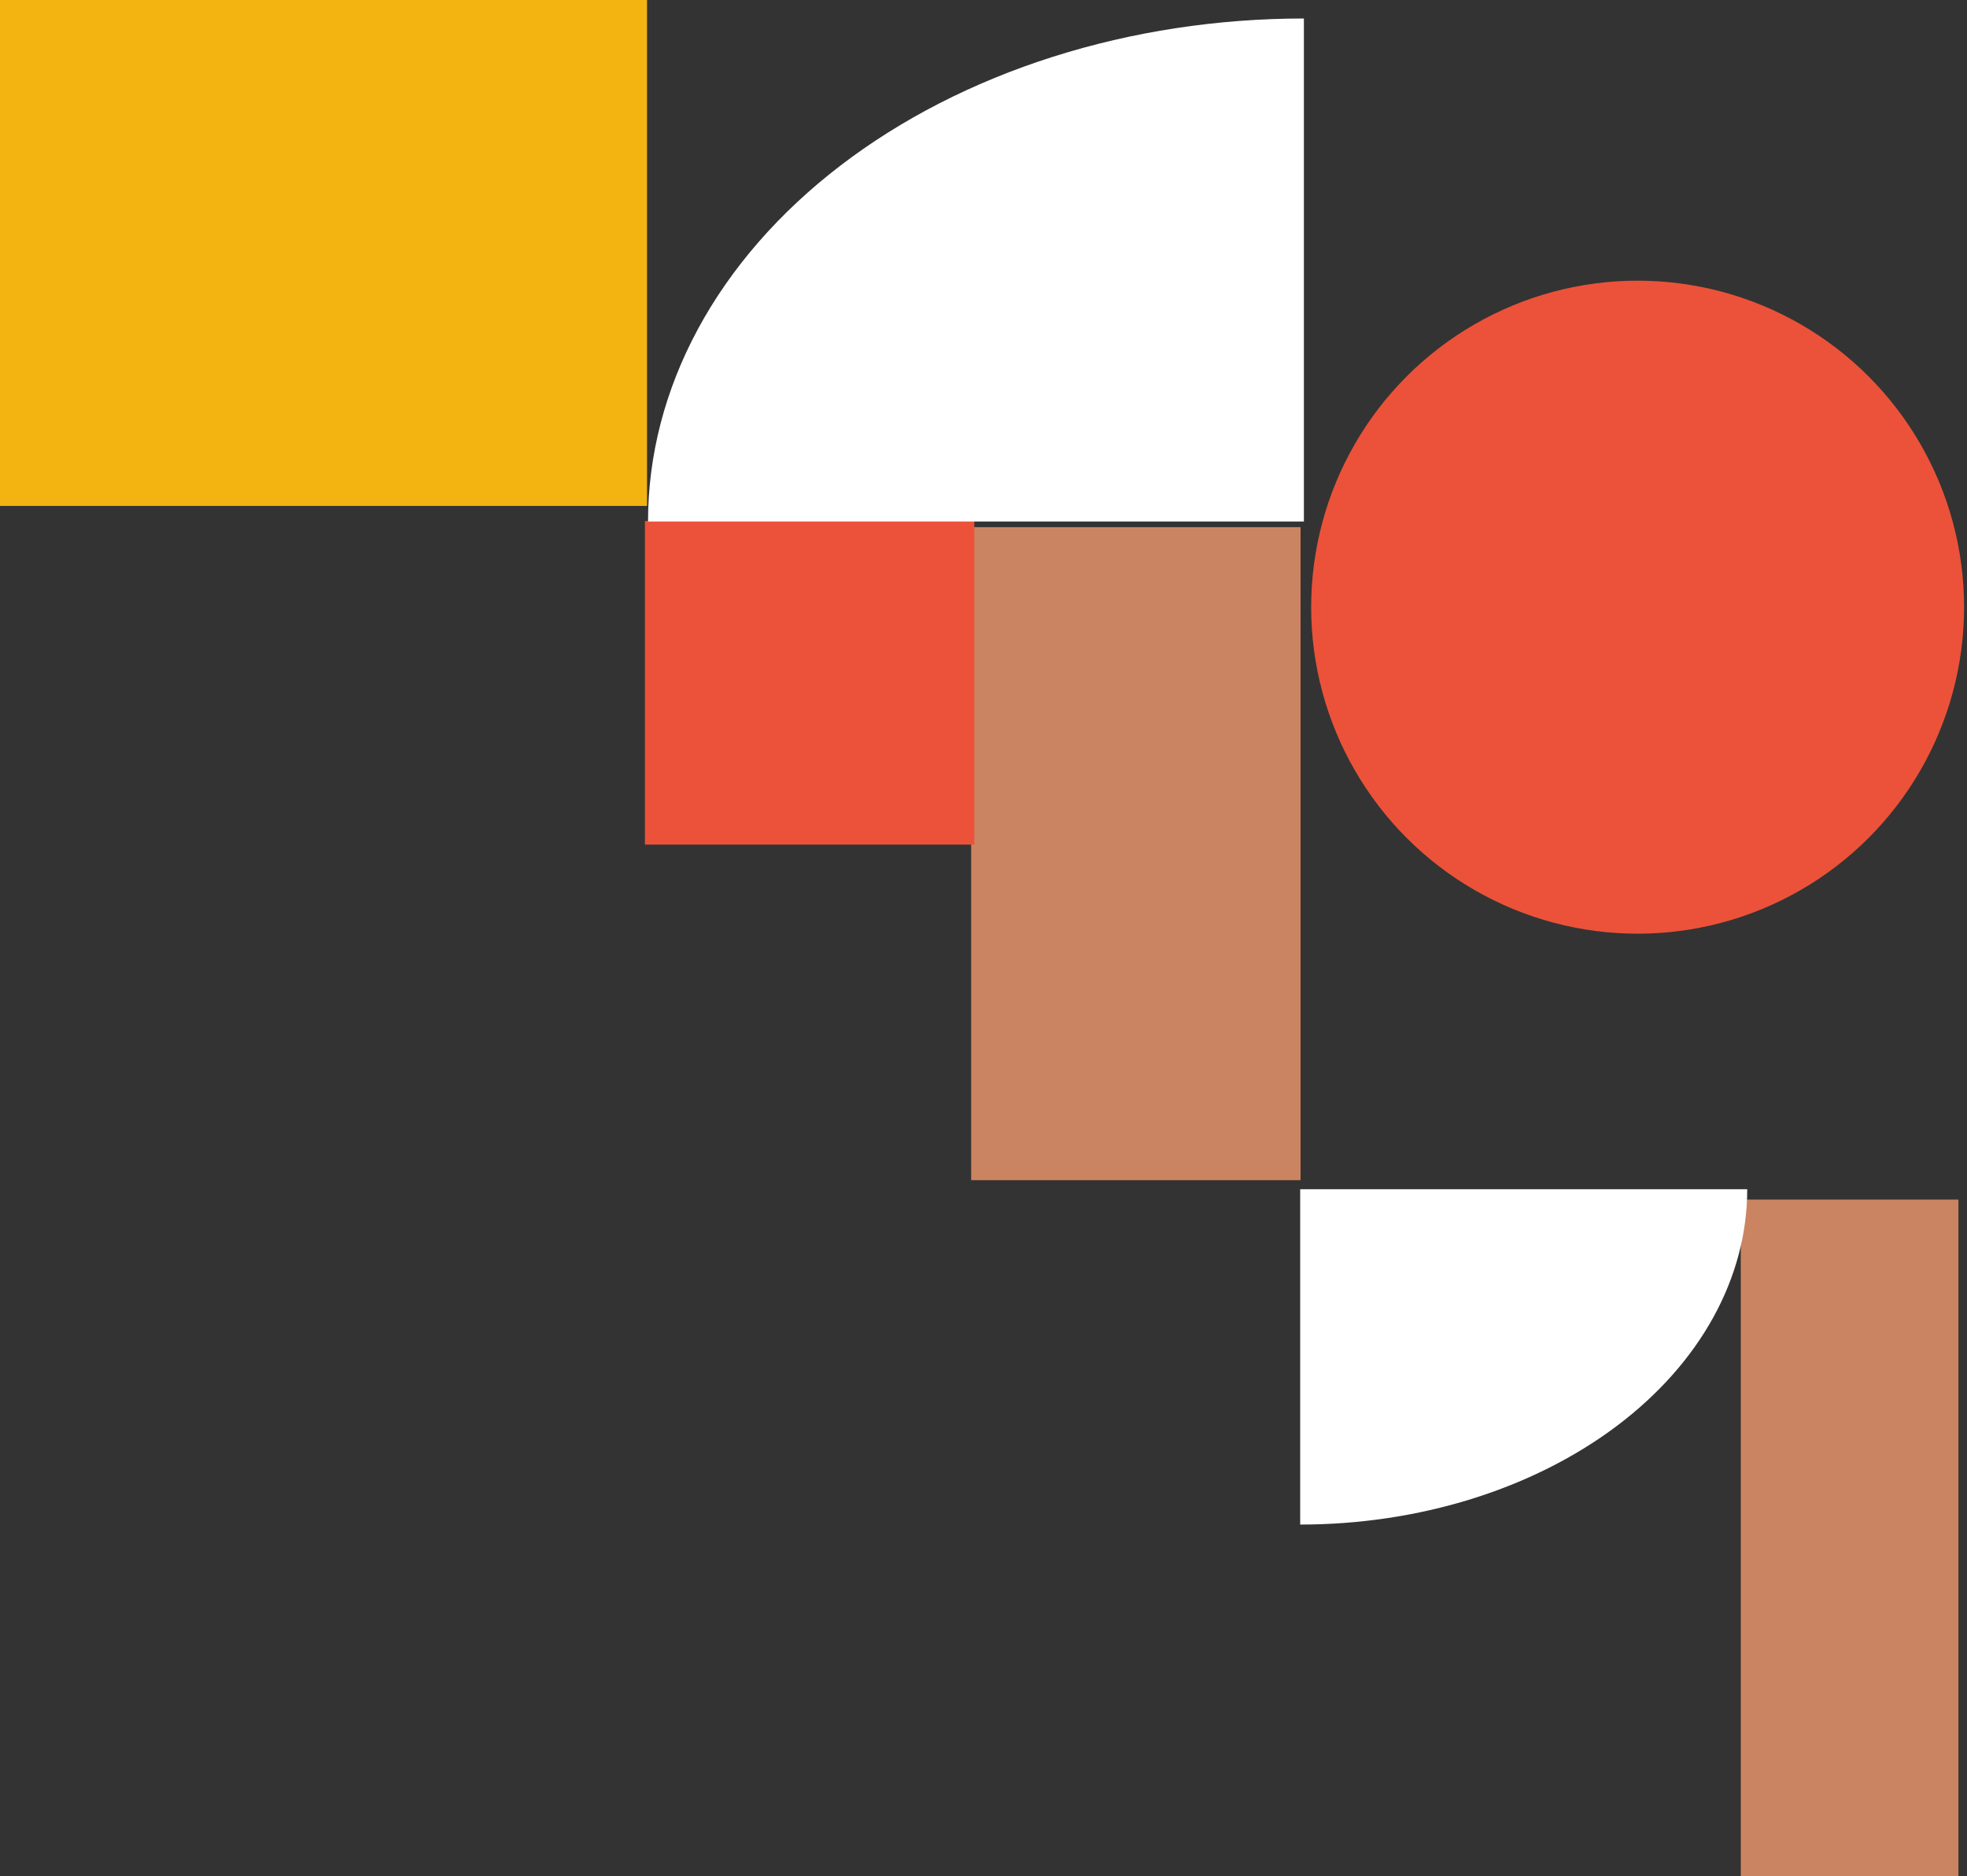 <svg width="259" height="247" viewBox="0 0 259 247" fill="none" xmlns="http://www.w3.org/2000/svg">
<rect x="0" y="0" width="259" height="247" fill="#333333" stroke="none"/>
<rect width="28.657" height="89.069" transform="matrix(-1 0 0 1 257.87 157.931)" fill="#CB8461"/>
<rect width="43.373" height="85.971" transform="matrix(-1 0 0 1 171.25 69.401)" fill="#CB8461"/>
<rect width="43.373" height="42.598" transform="matrix(-1 0 0 1 128.291 68.597)" fill="#EC5239"/>
<rect width="85.196" height="66.608" transform="matrix(-1 0 0 1 85.196 0)" fill="#F3B411"/>
<circle cx="215.63" cy="79.938" r="42.986" transform="rotate(-180 215.63 79.938)" fill="#EC5239"/>
<path d="M171.199 200.715C178.929 200.715 186.583 199.573 193.725 197.354C200.866 195.136 207.355 191.884 212.821 187.784C218.287 183.685 222.623 178.818 225.581 173.462C228.539 168.106 230.062 162.365 230.062 156.568L171.199 156.568V200.715Z" fill="white"/>
<path d="M171.687 2.435C160.346 2.435 149.116 4.148 138.639 7.476C128.161 10.804 118.641 15.682 110.622 21.831C102.603 27.98 96.242 35.28 91.902 43.315C87.562 51.349 85.328 59.96 85.328 68.656L171.687 68.656V2.435Z" fill="white"/>
</svg>
